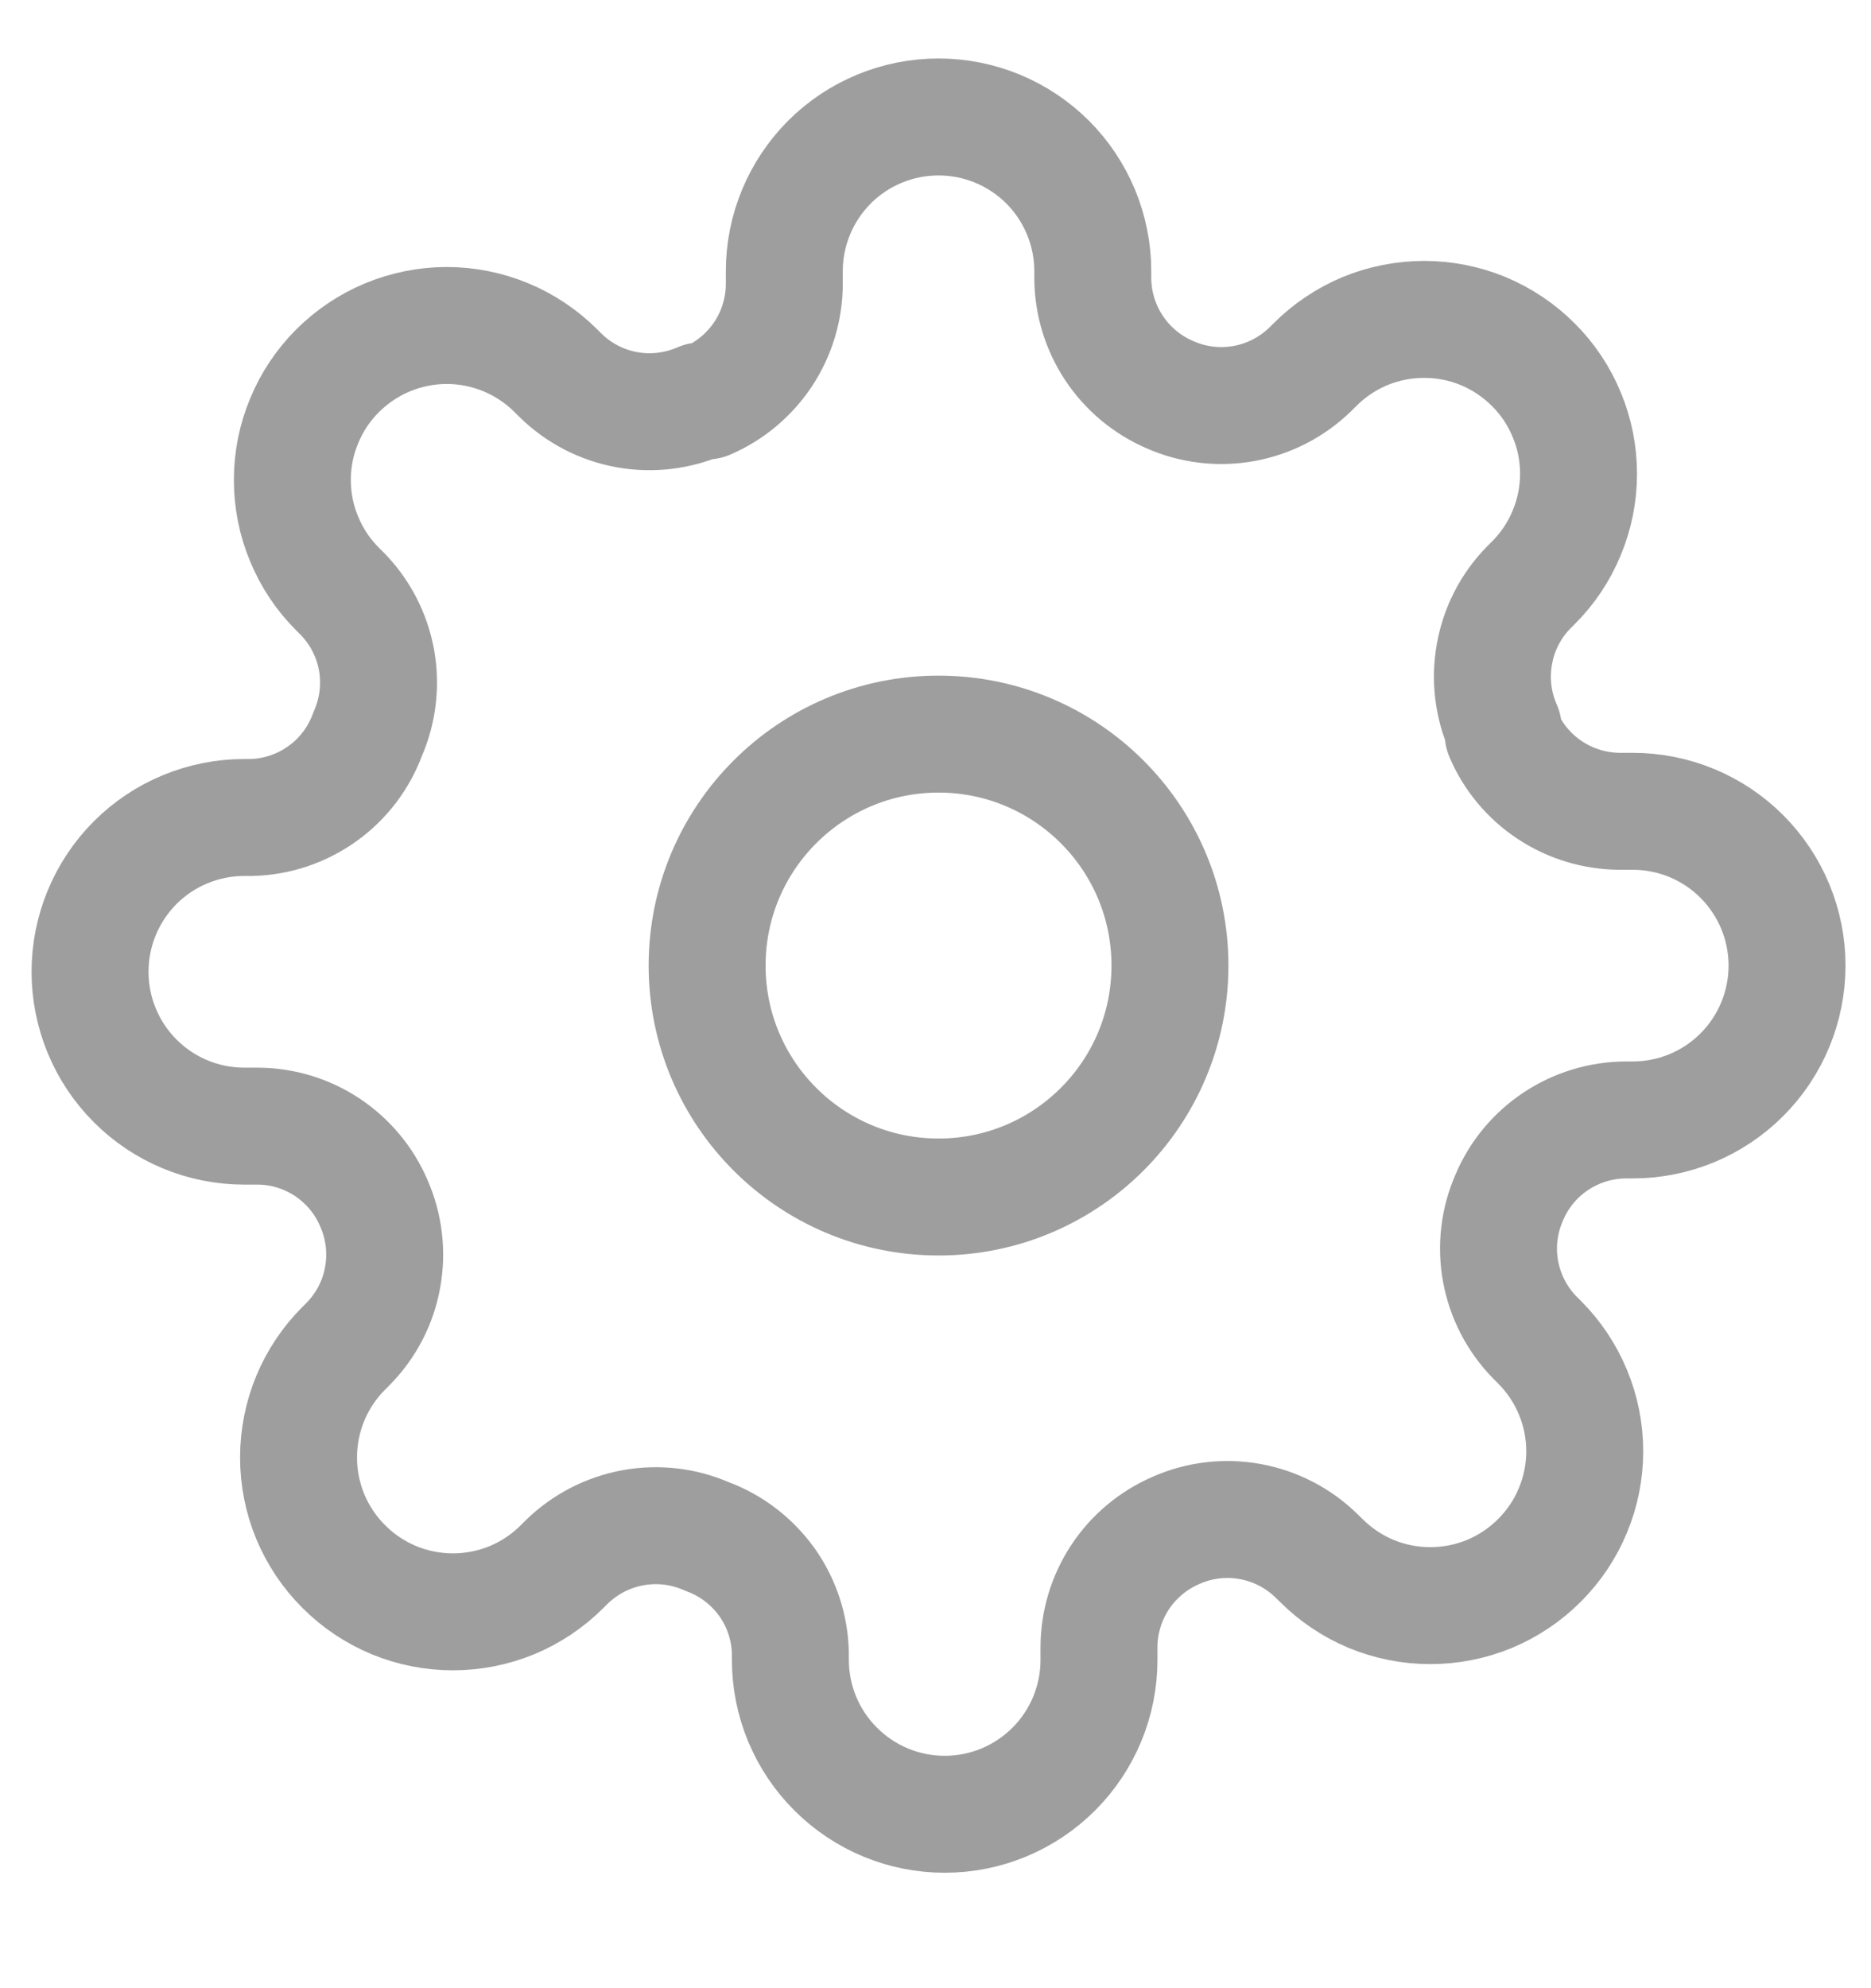 <svg width="16" height="17" viewBox="0 0 16 17" fill="none" xmlns="http://www.w3.org/2000/svg">
<g id="&#240;&#159;&#166;&#134; icon &#34;settings&#34;">
<path id="Vector" d="M8.026 10.235C9.119 10.235 10.005 9.349 10.005 8.256C10.005 7.163 9.119 6.277 8.026 6.277C6.933 6.277 6.047 7.163 6.047 8.256C6.047 9.349 6.933 10.235 8.026 10.235Z" stroke="#9E9E9E" stroke-linecap="round" stroke-linejoin="round"/>
<path id="Vector_2" d="M12.908 10.236C12.82 10.434 12.793 10.655 12.832 10.869C12.871 11.083 12.973 11.281 13.125 11.436L13.165 11.476C13.287 11.598 13.385 11.744 13.451 11.904C13.518 12.064 13.552 12.236 13.552 12.409C13.552 12.582 13.518 12.754 13.451 12.914C13.385 13.075 13.287 13.22 13.165 13.342C13.042 13.465 12.897 13.562 12.737 13.629C12.576 13.695 12.405 13.729 12.231 13.729C12.058 13.729 11.886 13.695 11.726 13.629C11.566 13.562 11.421 13.465 11.298 13.342L11.258 13.303C11.103 13.151 10.905 13.049 10.691 13.01C10.477 12.971 10.257 12.997 10.058 13.085C9.863 13.169 9.696 13.308 9.579 13.485C9.462 13.662 9.399 13.869 9.398 14.081V14.194C9.398 14.543 9.259 14.879 9.012 15.126C8.764 15.374 8.429 15.513 8.079 15.513C7.729 15.513 7.393 15.374 7.146 15.126C6.898 14.879 6.759 14.543 6.759 14.194V14.134C6.754 13.916 6.684 13.704 6.557 13.526C6.429 13.349 6.252 13.213 6.047 13.138C5.848 13.05 5.627 13.024 5.413 13.063C5.199 13.102 5.002 13.204 4.846 13.356L4.807 13.395C4.684 13.518 4.539 13.615 4.379 13.682C4.218 13.748 4.047 13.782 3.873 13.782C3.7 13.782 3.528 13.748 3.368 13.682C3.208 13.615 3.062 13.518 2.94 13.395C2.817 13.273 2.72 13.127 2.653 12.967C2.587 12.807 2.553 12.635 2.553 12.462C2.553 12.289 2.587 12.117 2.653 11.957C2.72 11.796 2.817 11.651 2.94 11.528L2.979 11.489C3.132 11.333 3.234 11.136 3.272 10.922C3.311 10.708 3.285 10.487 3.197 10.288C3.114 10.093 2.975 9.927 2.798 9.809C2.621 9.692 2.413 9.629 2.201 9.629H2.089C1.739 9.629 1.403 9.49 1.156 9.242C0.909 8.995 0.77 8.659 0.77 8.309C0.77 7.959 0.909 7.624 1.156 7.376C1.403 7.129 1.739 6.99 2.089 6.99H2.148C2.367 6.985 2.578 6.914 2.756 6.787C2.934 6.66 3.069 6.482 3.144 6.277C3.232 6.078 3.258 5.858 3.22 5.644C3.181 5.43 3.079 5.232 2.927 5.077L2.887 5.037C2.764 4.915 2.667 4.769 2.601 4.609C2.534 4.449 2.5 4.277 2.5 4.104C2.5 3.93 2.534 3.759 2.601 3.599C2.667 3.438 2.764 3.293 2.887 3.17C3.01 3.048 3.155 2.95 3.315 2.884C3.475 2.818 3.647 2.783 3.821 2.783C3.994 2.783 4.166 2.818 4.326 2.884C4.486 2.95 4.631 3.048 4.754 3.17L4.794 3.21C4.949 3.362 5.146 3.464 5.36 3.503C5.574 3.542 5.795 3.515 5.994 3.428H6.047C6.242 3.344 6.408 3.205 6.526 3.028C6.643 2.851 6.706 2.644 6.707 2.431V2.319C6.707 1.969 6.846 1.634 7.093 1.386C7.34 1.139 7.676 1 8.026 1C8.376 1 8.711 1.139 8.959 1.386C9.206 1.634 9.345 1.969 9.345 2.319V2.379C9.346 2.591 9.409 2.798 9.526 2.975C9.643 3.152 9.81 3.291 10.005 3.375C10.204 3.463 10.425 3.489 10.639 3.45C10.853 3.411 11.05 3.309 11.206 3.157L11.245 3.118C11.368 2.995 11.513 2.898 11.673 2.831C11.834 2.765 12.005 2.731 12.179 2.731C12.352 2.731 12.524 2.765 12.684 2.831C12.844 2.898 12.989 2.995 13.112 3.118C13.235 3.24 13.332 3.386 13.398 3.546C13.465 3.706 13.499 3.878 13.499 4.051C13.499 4.224 13.465 4.396 13.398 4.556C13.332 4.716 13.235 4.862 13.112 4.984L13.072 5.024C12.92 5.179 12.818 5.377 12.78 5.591C12.741 5.805 12.767 6.026 12.855 6.225V6.277C12.938 6.473 13.077 6.639 13.254 6.756C13.431 6.873 13.639 6.936 13.851 6.937H13.963C14.313 6.937 14.649 7.076 14.896 7.324C15.143 7.571 15.282 7.907 15.282 8.256C15.282 8.606 15.143 8.942 14.896 9.189C14.649 9.437 14.313 9.576 13.963 9.576H13.904C13.691 9.577 13.484 9.64 13.307 9.757C13.13 9.874 12.991 10.04 12.908 10.236Z" stroke="#9E9E9E" stroke-linecap="round" stroke-linejoin="round"/>
</g>
</svg>
